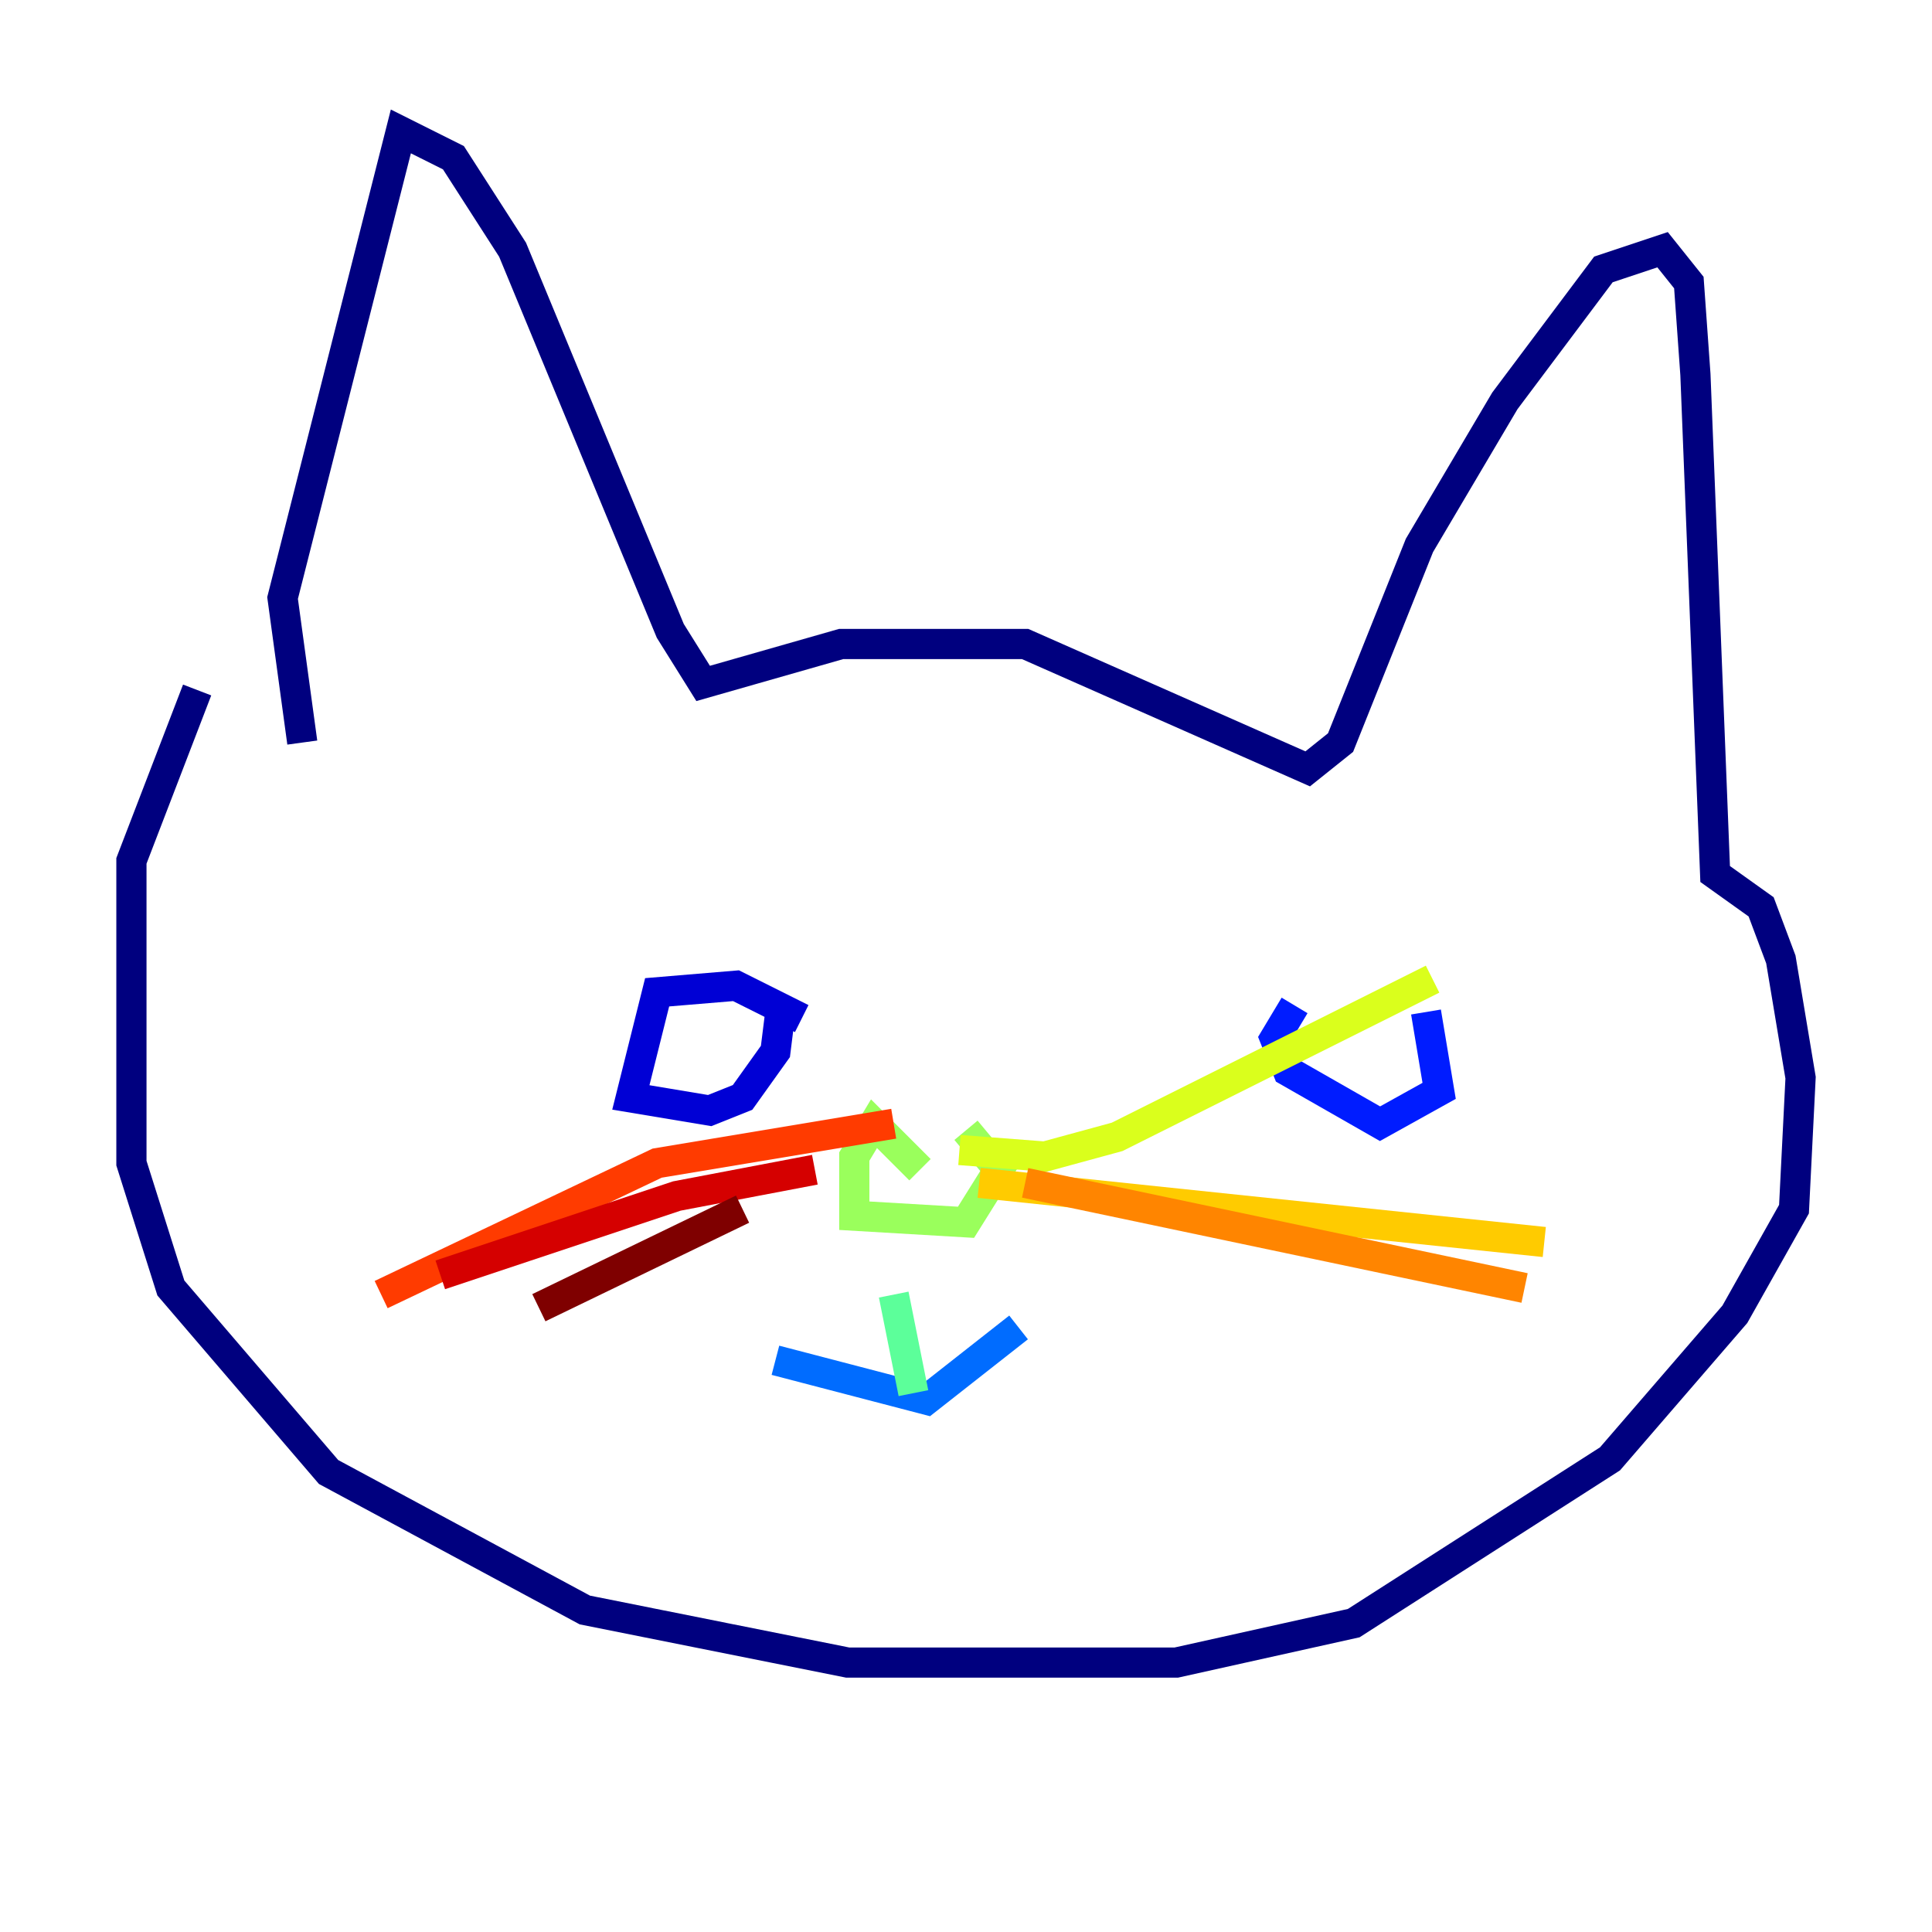 <?xml version="1.0" encoding="utf-8" ?>
<svg baseProfile="tiny" height="128" version="1.2" viewBox="0,0,128,128" width="128" xmlns="http://www.w3.org/2000/svg" xmlns:ev="http://www.w3.org/2001/xml-events" xmlns:xlink="http://www.w3.org/1999/xlink"><defs /><polyline fill="none" points="20.027,49.197 18.721,39.619 26.558,8.707 30.041,10.449 33.959,16.544 44.408,41.796 46.585,45.279 55.728,42.667 67.918,42.667 86.639,50.939 88.816,49.197 94.041,36.136 99.701,26.558 106.231,17.85 110.15,16.544 111.891,18.721 112.326,24.816 113.633,57.905 116.68,60.082 117.986,63.565 119.293,71.401 118.857,80.109 114.939,87.075 106.667,96.653 89.687,107.537 77.932,110.15 56.163,110.15 38.748,106.667 21.769,97.524 11.32,85.333 8.707,77.061 8.707,57.034 13.061,45.714" stroke="#00007f" stroke-width="2" /><polyline fill="none" points="53.116,67.483 48.762,65.306 43.537,65.742 41.796,72.707 47.02,73.578 49.197,72.707 51.374,69.66 51.809,66.177" stroke="#0000d5" stroke-width="2" /><polyline fill="none" points="85.769,66.612 84.463,68.789 85.333,70.966 91.429,74.449 95.347,72.272 94.476,67.048" stroke="#001cff" stroke-width="2" /><polyline fill="none" points="51.374,90.122 61.388,92.735 67.483,87.946" stroke="#006cff" stroke-width="2" /><polyline fill="none" points="60.517,85.769 60.517,85.769" stroke="#00b8ff" stroke-width="2" /><polyline fill="none" points="60.517,85.769 60.517,85.769" stroke="#1cffda" stroke-width="2" /><polyline fill="none" points="59.211,85.769 60.517,92.299" stroke="#5cff9a" stroke-width="2" /><polyline fill="none" points="60.952,77.497 57.905,74.449 56.599,76.626 56.599,80.544 64.0,80.98 66.177,77.497 64.0,74.884" stroke="#9aff5c" stroke-width="2" /><polyline fill="none" points="63.565,76.191 69.225,76.626 74.014,75.32 94.912,64.871" stroke="#daff1c" stroke-width="2" /><polyline fill="none" points="64.871,78.367 102.313,82.286" stroke="#ffcb00" stroke-width="2" /><polyline fill="none" points="67.918,78.367 101.007,85.333" stroke="#ff8500" stroke-width="2" /><polyline fill="none" points="59.211,74.449 43.537,77.061 25.252,85.769" stroke="#ff3b00" stroke-width="2" /><polyline fill="none" points="53.986,77.497 44.843,79.238 29.17,84.463" stroke="#d50000" stroke-width="2" /><polyline fill="none" points="49.197,80.109 35.701,86.639" stroke="#7f0000" stroke-width="2" /></svg>